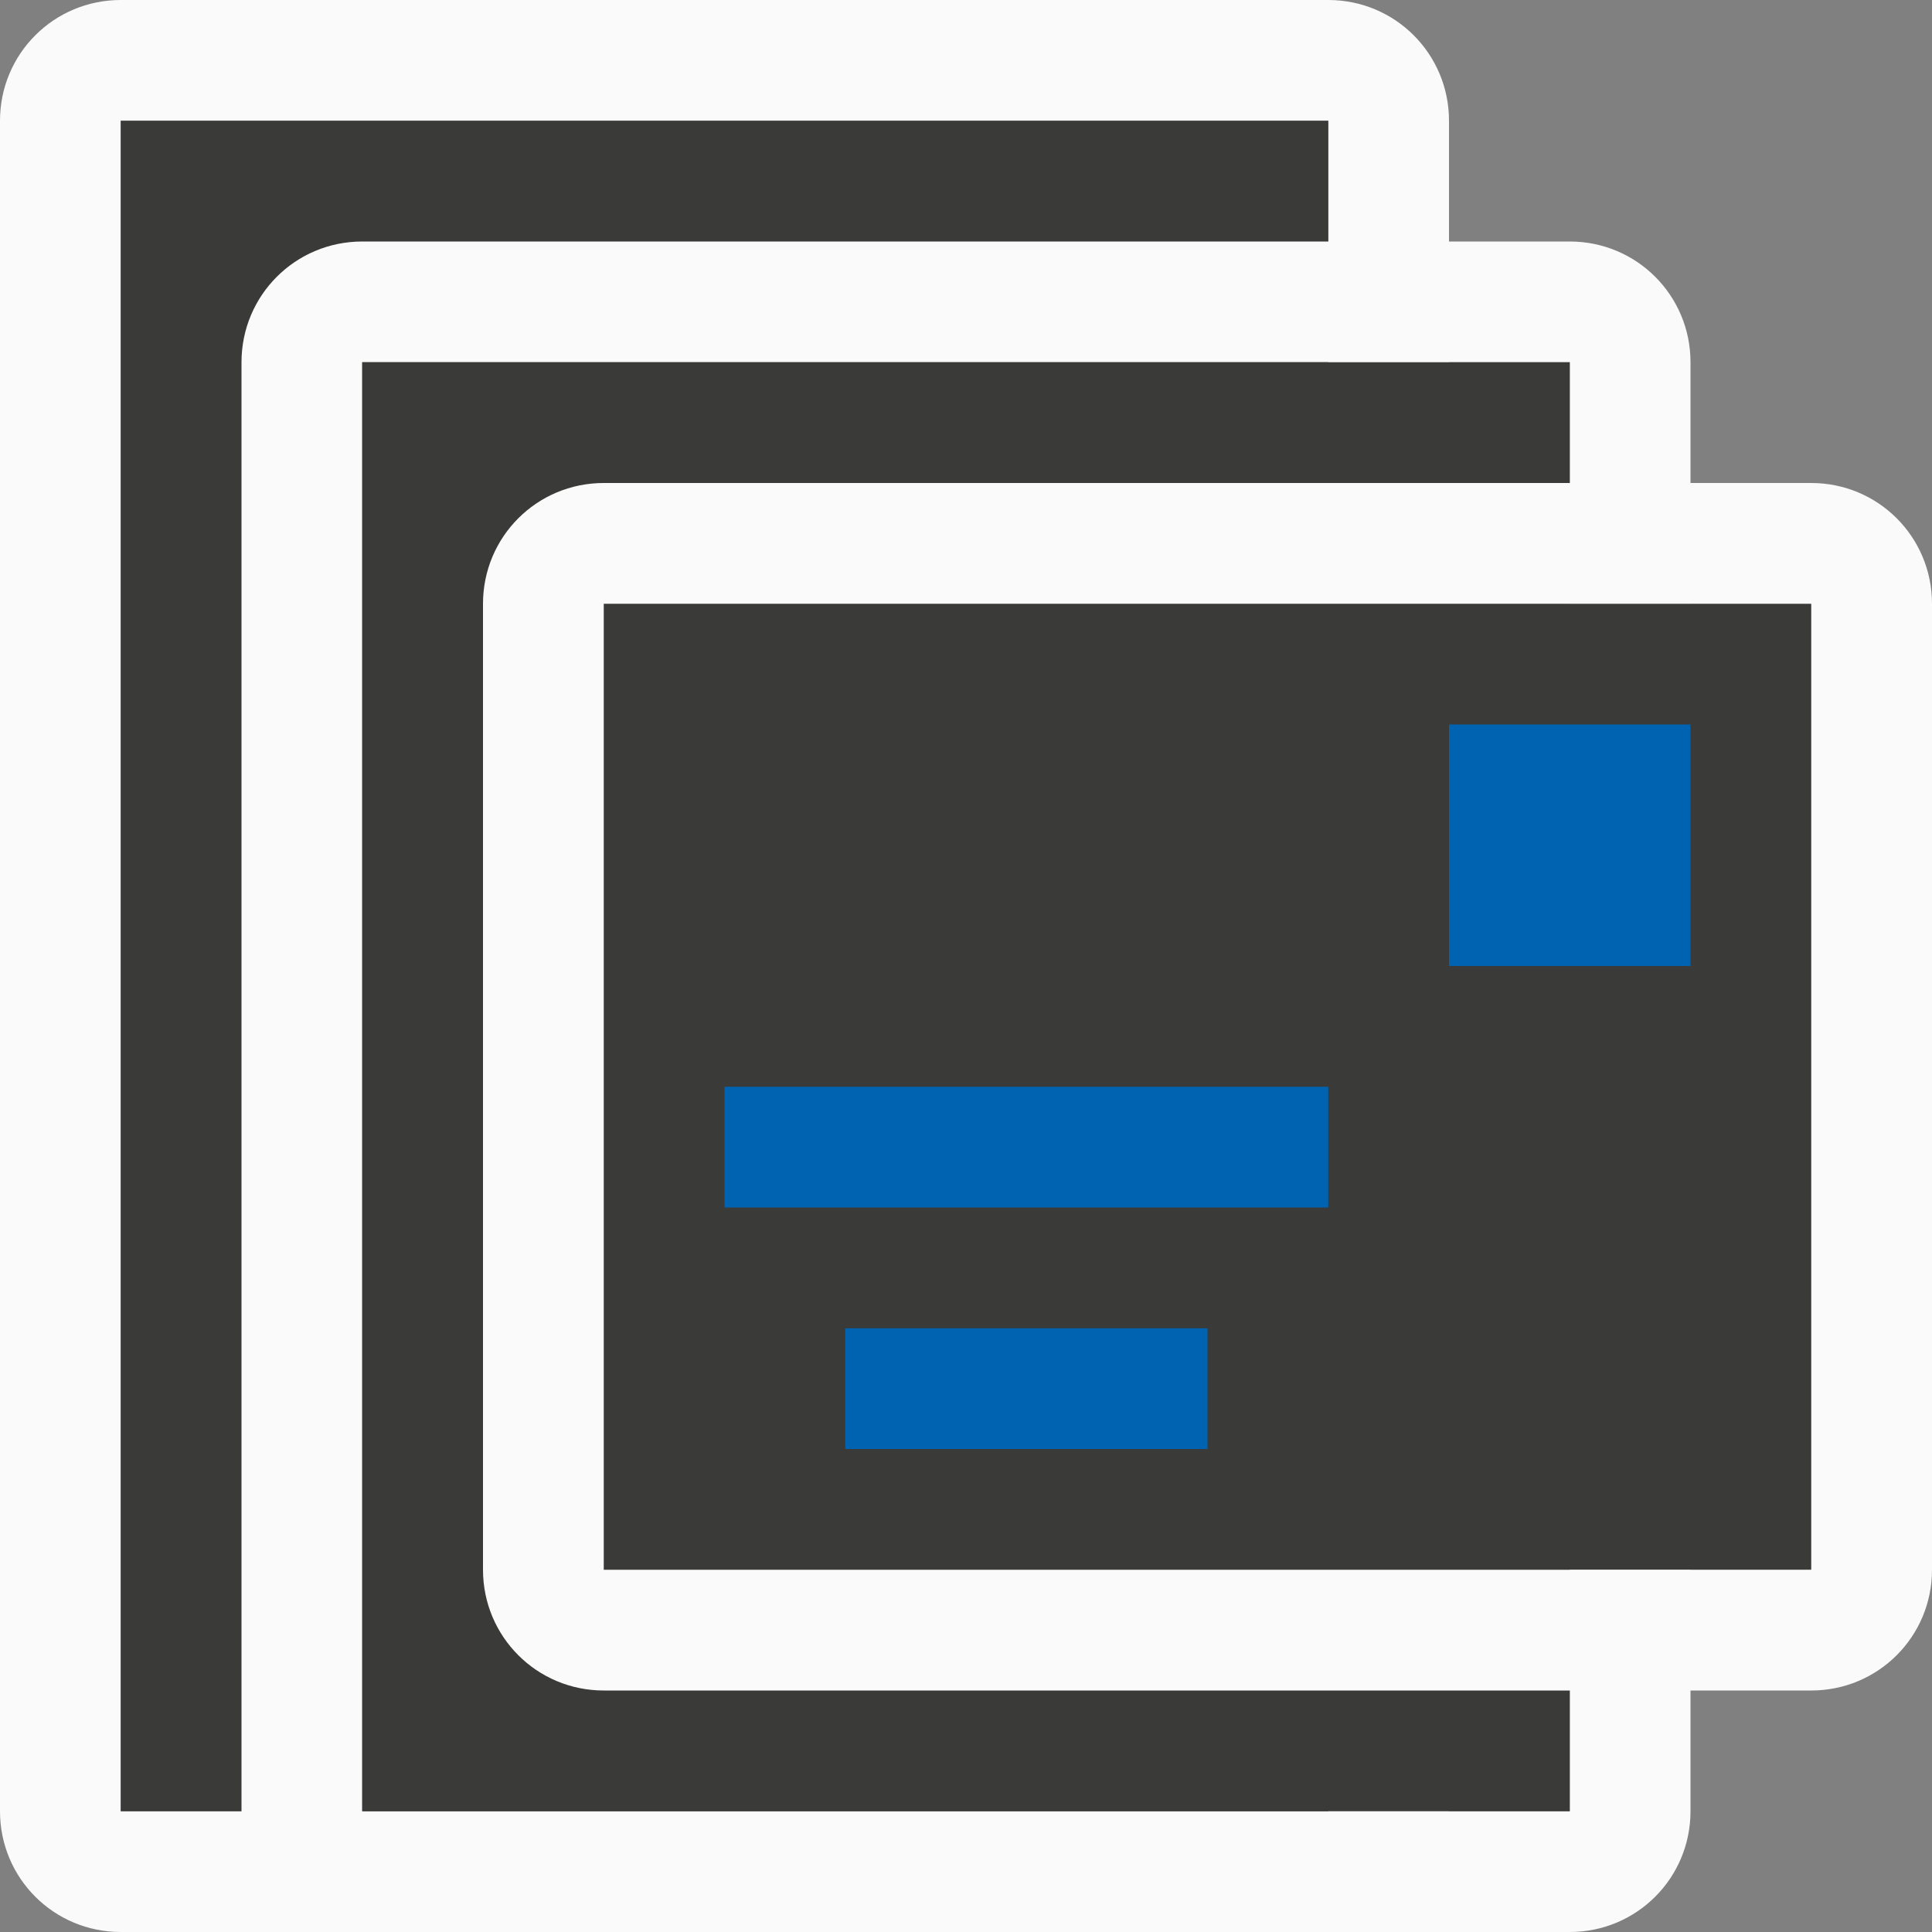 <svg viewBox="0 0 16 16" xmlns="http://www.w3.org/2000/svg"><rect x="0" y="0" width="16" height="16" fill="#808080" stroke="none"/>/&amp;amp;amp;gt;<path d="m1 0c-.554 0-1 .446-1 1v14c0 .554.446 1 1 1h10c.554 0 1-.446 1-1v-14c0-.554-.446-1-1-1zm0 1h10v14h-10z" fill="#fafafa"/><path d="m1 1h10v14h-10z" fill="#3a3a38"/><path d="m3 2c-.554 0-1 .446-1 1v12c0 .554.446 1 1 1h10c.554 0 1-.446 1-1v-12c0-.554-.446-1-1-1zm0 1h10v12h-10z" fill="#fafafa"/><g fill="#3a3a38"><path d="m3 3h10v12h-10z"/><path d="m5 5h10v8h-10z"/><path d="m8 5h-3v1 7h10v-8z"/></g><g fill="#1e8bcd"><g fill="#0063b1"><path d="m12 6h2v2h-2z"/><path d="m6 9h5v1h-5z"/><path d="m7 11h3v1h-3z"/></g><path d="m5 4c-.554 0-1 .446-1 1v8c0 .554.446 1 1 1h10c.554 0 1-.446 1-1v-8c0-.554-.446-1-1-1zm0 1h10v8h-10z" fill="#fafafa"/></g></svg>